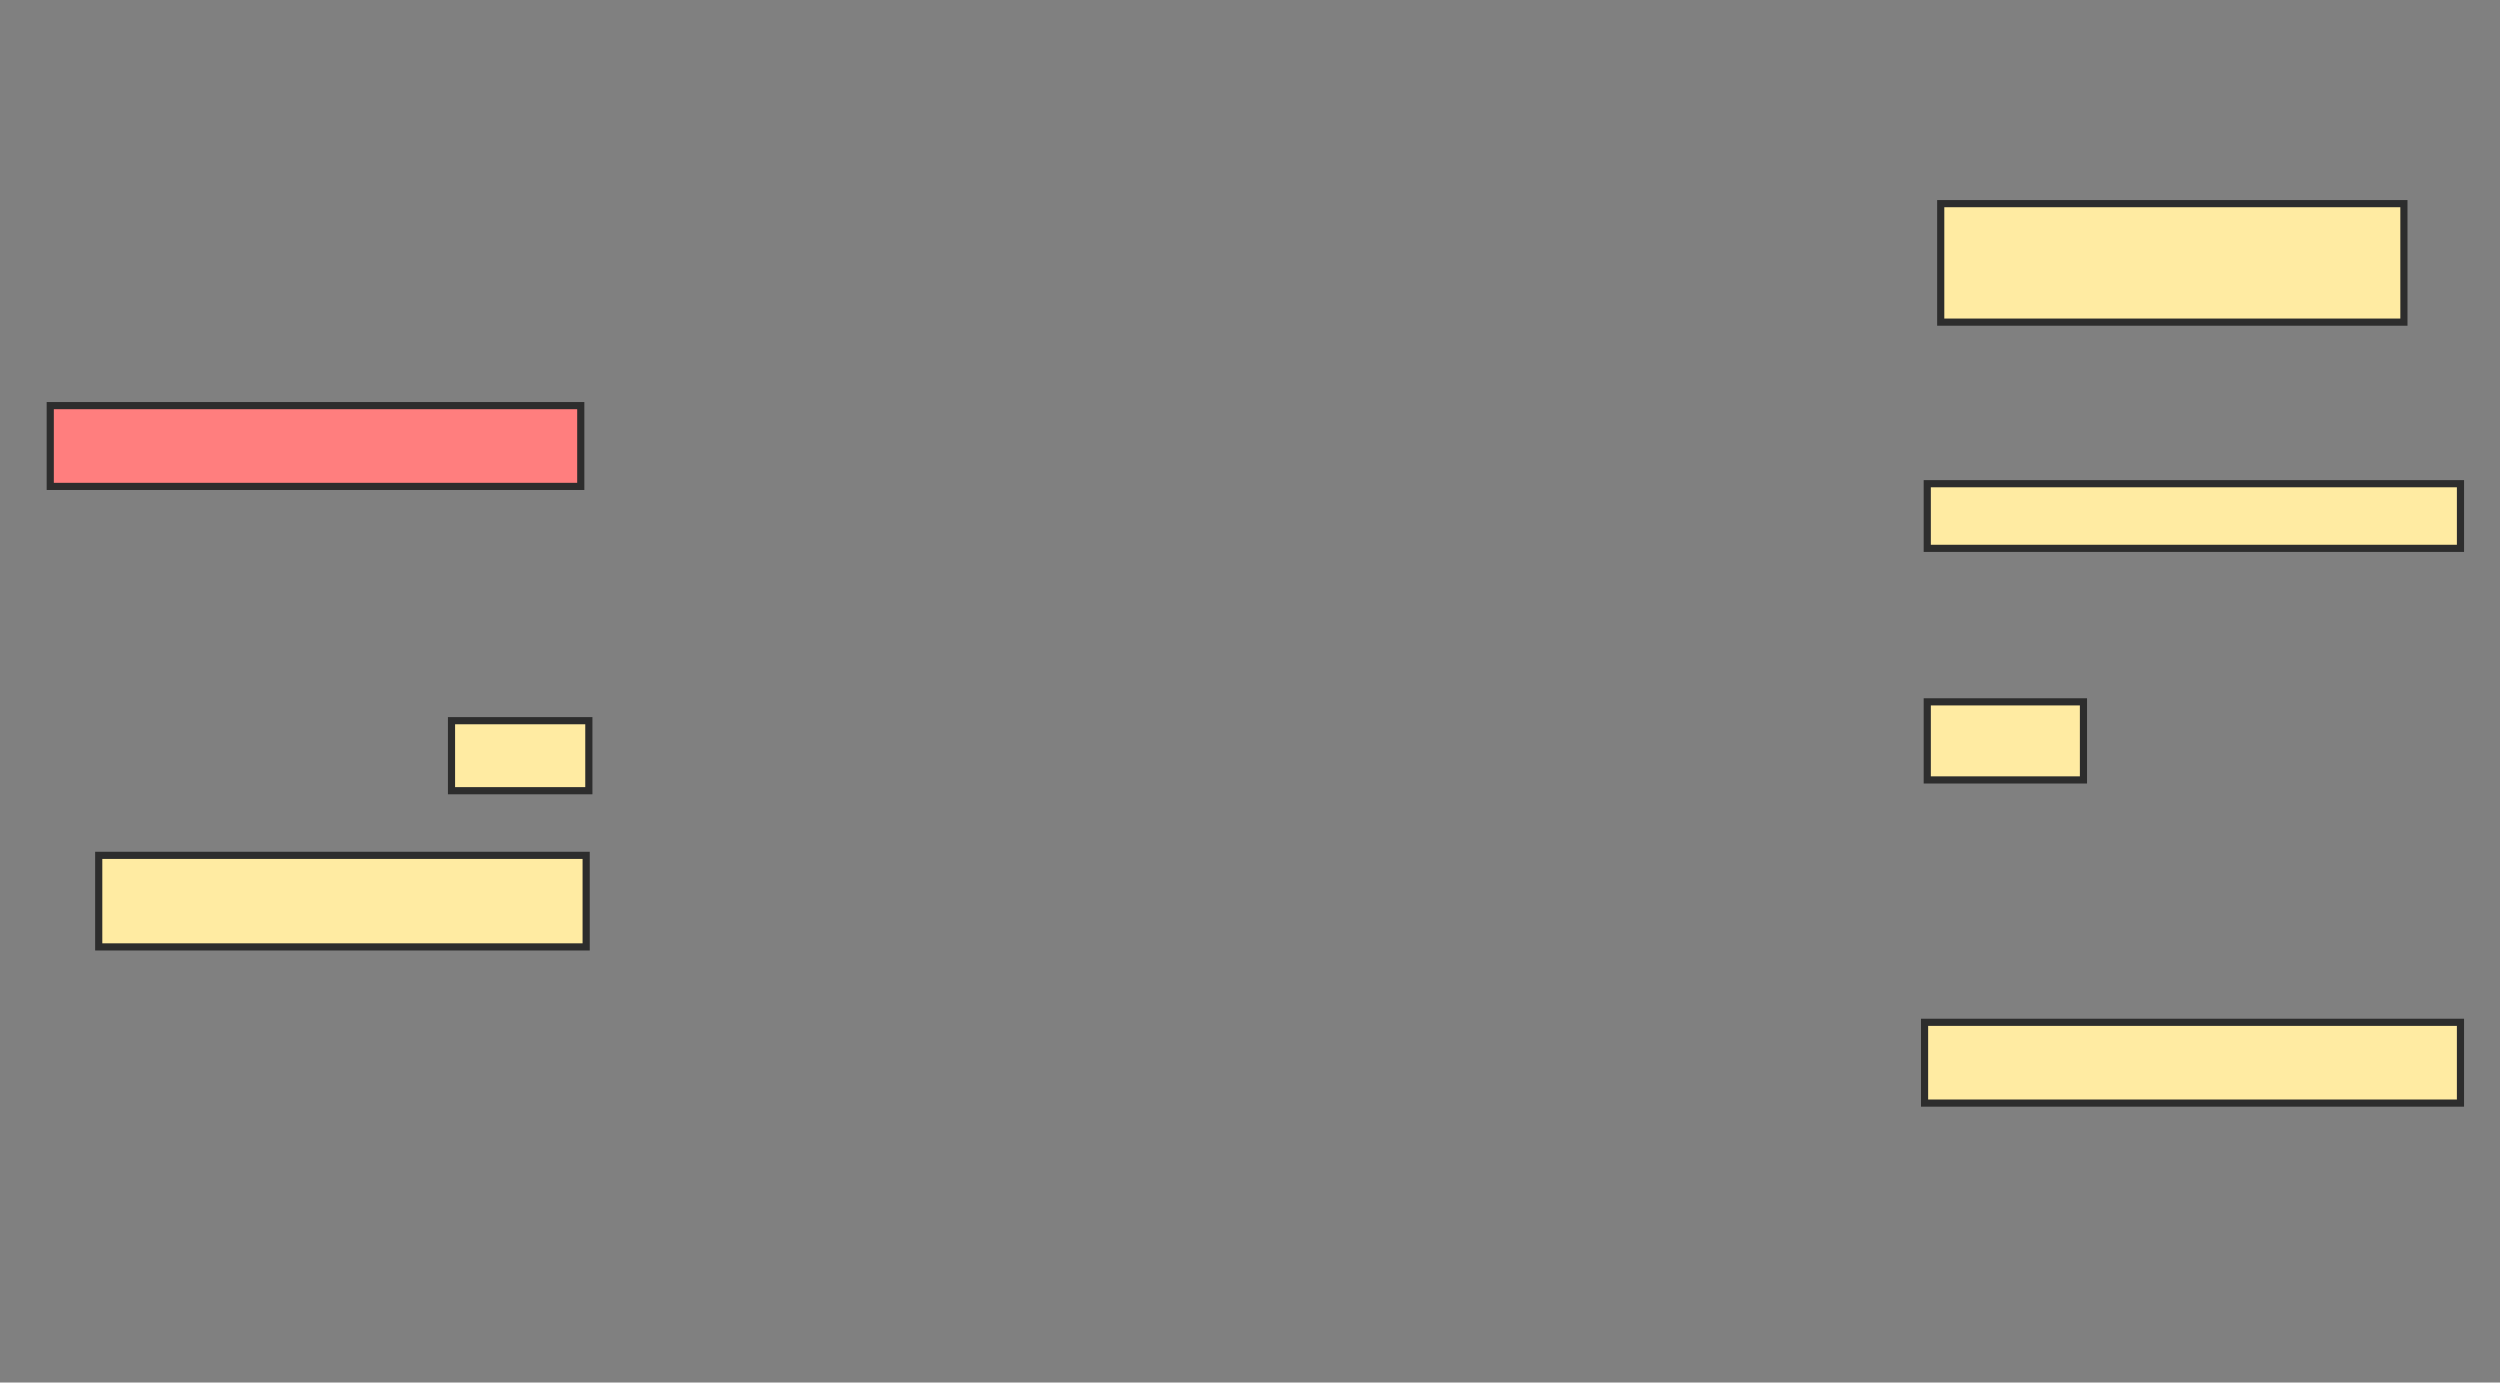 <svg xmlns="http://www.w3.org/2000/svg" width="349" height="193">
 <rect width="100%" height="100%" fill="#808080" stroke="none"/>
 <!-- Created with Image Occlusion Enhanced -->
 <g>
  <title>Labels</title>
 </g>
 <g>
  <title>Masks</title>
  <rect id="2d073445255344cdb96afd766c43a201-ao-1" height="11.278" width="74.06" y="56.624" x="7.015" stroke-linecap="null" stroke-linejoin="null" stroke-dasharray="null" stroke="#2D2D2D" fill="#FF7E7E" class="qshape"/>
  <rect id="2d073445255344cdb96afd766c43a201-ao-2" height="9.774" width="19.173" y="100.609" x="63.03" stroke-linecap="null" stroke-linejoin="null" stroke-dasharray="null" stroke="#2D2D2D" fill="#FFEBA2"/>
  <rect id="2d073445255344cdb96afd766c43a201-ao-3" height="12.782" width="68.045" y="119.406" x="13.782" stroke-linecap="null" stroke-linejoin="null" stroke-dasharray="null" stroke="#2D2D2D" fill="#FFEBA2"/>
  <rect id="2d073445255344cdb96afd766c43a201-ao-4" height="11.278" width="74.812" y="142.714" x="268.669" stroke-linecap="null" stroke-linejoin="null" stroke-dasharray="null" stroke="#2D2D2D" fill="#FFEBA2"/>
  <rect id="2d073445255344cdb96afd766c43a201-ao-5" height="10.902" width="21.805" y="97.977" x="269.045" stroke-linecap="null" stroke-linejoin="null" stroke-dasharray="null" stroke="#2D2D2D" fill="#FFEBA2"/>
  <rect id="2d073445255344cdb96afd766c43a201-ao-6" height="9.023" width="74.436" y="67.526" x="269.045" stroke-linecap="null" stroke-linejoin="null" stroke-dasharray="null" stroke="#2D2D2D" fill="#FFEBA2"/>
  <rect id="2d073445255344cdb96afd766c43a201-ao-7" height="16.541" width="64.662" y="28.429" x="270.925" stroke-linecap="null" stroke-linejoin="null" stroke-dasharray="null" stroke="#2D2D2D" fill="#FFEBA2"/>
 </g>
</svg>
